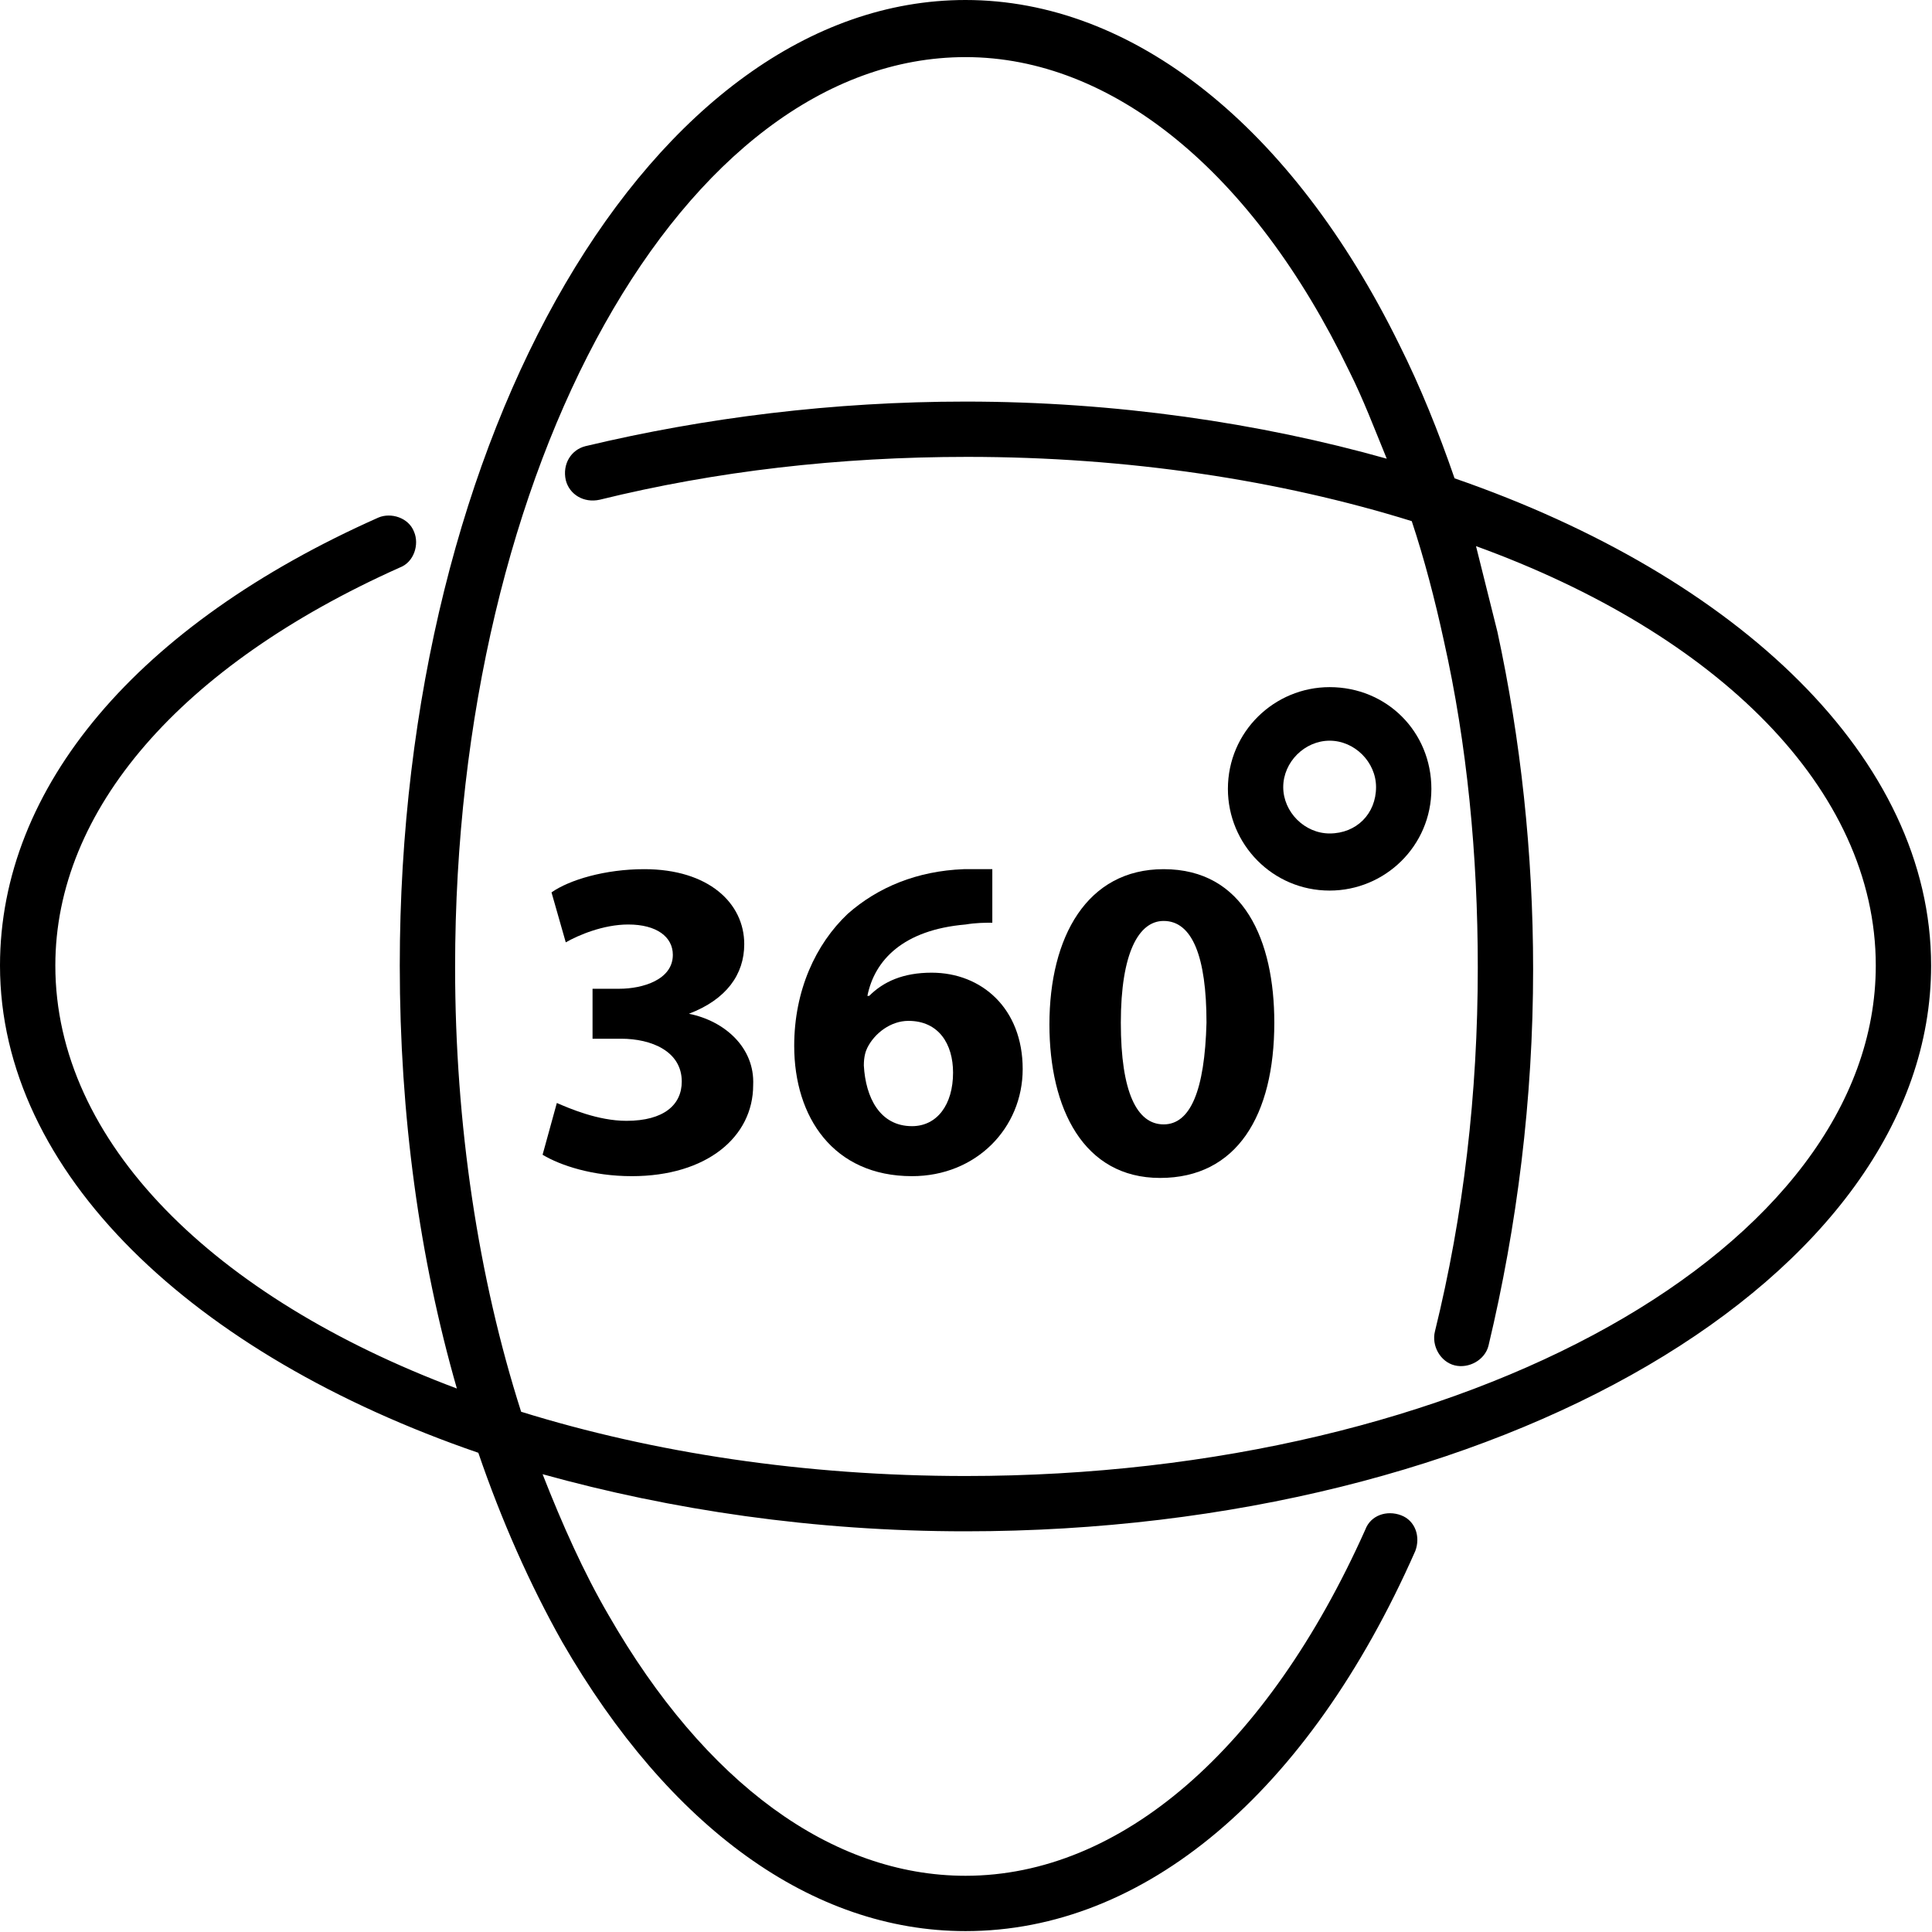<?xml version="1.0" encoding="UTF-8"?>
<svg width="50px" height="50px" viewBox="0 0 50 50" version="1.1" xmlns="http://www.w3.org/2000/svg" xmlns:xlink="http://www.w3.org/1999/xlink">
    <!-- Generator: sketchtool 63 (101010) - https://sketch.com -->
    <title>59651029-AAD8-493D-9A39-E61537EA751E</title>
    <desc>Created with sketchtool.</desc>
    <g id="Space-details" stroke="none" stroke-width="1" fill="none" fill-rule="evenodd">
        <g id="space-details-initial" transform="translate(-178, -1364)" fill="#000000" fill-rule="nonzero">
            <g id="360-degrees" transform="translate(178, 1364)">
                <g id="Group">
                    <path d="M37.644,12.379 C37.229,11.178 36.767,10.023 36.212,8.915 C33.441,3.279 29.33,0 24.988,0 C16.905,0 10.346,11.224 10.346,24.988 C10.346,28.868 10.855,32.564 11.824,35.935 C5.543,33.58 1.432,29.561 1.432,24.988 C1.432,20.97 4.665,17.229 10.346,14.688 C10.716,14.55 10.855,14.088 10.716,13.764 C10.577,13.395 10.115,13.256 9.792,13.395 C3.557,16.166 0,20.37 0,24.988 C0,30.346 4.988,35.058 12.379,37.598 C12.979,39.353 13.718,41.016 14.55,42.494 C17.321,47.298 21.016,49.977 24.988,49.977 L24.988,49.977 C29.607,49.977 33.857,46.42 36.628,40.139 C36.767,39.769 36.628,39.353 36.259,39.215 C35.889,39.076 35.473,39.215 35.335,39.584 C32.794,45.266 29.007,48.545 24.988,48.545 L24.988,48.545 C21.524,48.545 18.245,46.143 15.751,41.801 C15.104,40.693 14.55,39.446 14.042,38.152 C17.367,39.076 21.062,39.63 24.988,39.63 C38.753,39.63 49.977,33.072 49.977,24.988 C49.977,19.63 44.988,14.919 37.644,12.379 Z M24.988,38.199 C20.831,38.199 16.905,37.598 13.487,36.536 C12.379,33.072 11.778,29.099 11.778,25.035 C11.778,12.055 17.691,1.478 24.988,1.478 C28.776,1.478 32.425,4.434 34.919,9.607 C35.289,10.346 35.566,11.085 35.889,11.871 C32.61,10.947 28.868,10.393 24.988,10.393 C21.57,10.393 18.245,10.808 15.15,11.547 C14.781,11.64 14.55,12.009 14.642,12.425 C14.734,12.794 15.104,13.025 15.52,12.933 C18.522,12.194 21.709,11.824 25.035,11.824 C29.192,11.824 33.118,12.425 36.536,13.487 C36.859,14.457 37.136,15.52 37.367,16.582 C37.968,19.261 38.245,22.125 38.245,25.035 C38.245,28.314 37.875,31.455 37.136,34.457 C37.044,34.827 37.275,35.242 37.644,35.335 C38.014,35.427 38.43,35.196 38.522,34.827 C39.261,31.732 39.677,28.453 39.677,25.081 C39.677,22.079 39.353,19.122 38.753,16.351 C38.568,15.612 38.383,14.873 38.199,14.134 C44.434,16.397 48.545,20.416 48.545,24.988 C48.545,32.286 37.968,38.199 24.988,38.199 Z" id="Shape"></path>
                    <path d="M17.829,26.236 L17.829,26.236 C18.799,25.866 19.261,25.219 19.261,24.434 C19.261,23.372 18.337,22.494 16.674,22.494 C15.658,22.494 14.734,22.771 14.273,23.095 L14.642,24.388 C14.965,24.203 15.612,23.926 16.259,23.926 C16.998,23.926 17.413,24.249 17.413,24.711 C17.413,25.358 16.628,25.589 16.028,25.589 L15.335,25.589 L15.335,26.882 L16.074,26.882 C16.859,26.882 17.644,27.206 17.644,27.991 C17.644,28.591 17.182,29.007 16.212,29.007 C15.473,29.007 14.734,28.684 14.411,28.545 L14.042,29.885 C14.503,30.162 15.335,30.439 16.351,30.439 C18.291,30.439 19.492,29.423 19.492,28.083 C19.538,27.113 18.753,26.42 17.829,26.236 Z" id="Path"></path>
                    <path d="M24.111,25.173 C23.372,25.173 22.864,25.404 22.494,25.774 L22.448,25.774 C22.633,24.85 23.372,24.065 24.988,23.926 C25.266,23.88 25.497,23.88 25.681,23.88 L25.681,22.494 C25.497,22.494 25.312,22.494 24.942,22.494 C23.741,22.54 22.725,22.956 21.94,23.649 C21.109,24.434 20.554,25.635 20.554,27.067 C20.554,28.915 21.57,30.439 23.603,30.439 C25.266,30.439 26.467,29.192 26.467,27.667 C26.467,26.097 25.404,25.173 24.111,25.173 Z M23.603,29.145 C22.771,29.145 22.402,28.406 22.356,27.575 C22.356,27.344 22.402,27.206 22.448,27.113 C22.633,26.744 23.048,26.42 23.51,26.42 C24.296,26.42 24.665,27.021 24.665,27.76 C24.665,28.591 24.249,29.145 23.603,29.145 Z" id="Shape"></path>
                    <path d="M30.115,22.494 C28.129,22.494 27.159,24.249 27.159,26.513 C27.159,28.684 28.037,30.485 30.023,30.485 C32.009,30.485 32.979,28.868 32.979,26.467 C32.979,24.342 32.194,22.494 30.115,22.494 Z M30.115,29.099 C29.423,29.099 29.007,28.268 29.007,26.467 C29.007,24.665 29.469,23.834 30.115,23.834 C30.855,23.834 31.224,24.758 31.224,26.467 C31.178,28.222 30.808,29.099 30.115,29.099 Z" id="Shape"></path>
                    <path d="M34.411,17.783 C32.979,17.783 31.778,18.938 31.778,20.416 C31.778,21.848 32.933,23.048 34.411,23.048 C35.843,23.048 37.044,21.894 37.044,20.416 C37.044,18.938 35.889,17.783 34.411,17.783 Z M34.411,21.57 C33.764,21.57 33.21,21.016 33.21,20.37 C33.21,19.723 33.764,19.169 34.411,19.169 C35.058,19.169 35.612,19.723 35.612,20.37 C35.612,21.062 35.104,21.57 34.411,21.57 Z" id="Shape"></path>
                </g>
            </g>
        </g>
    </g>
</svg>